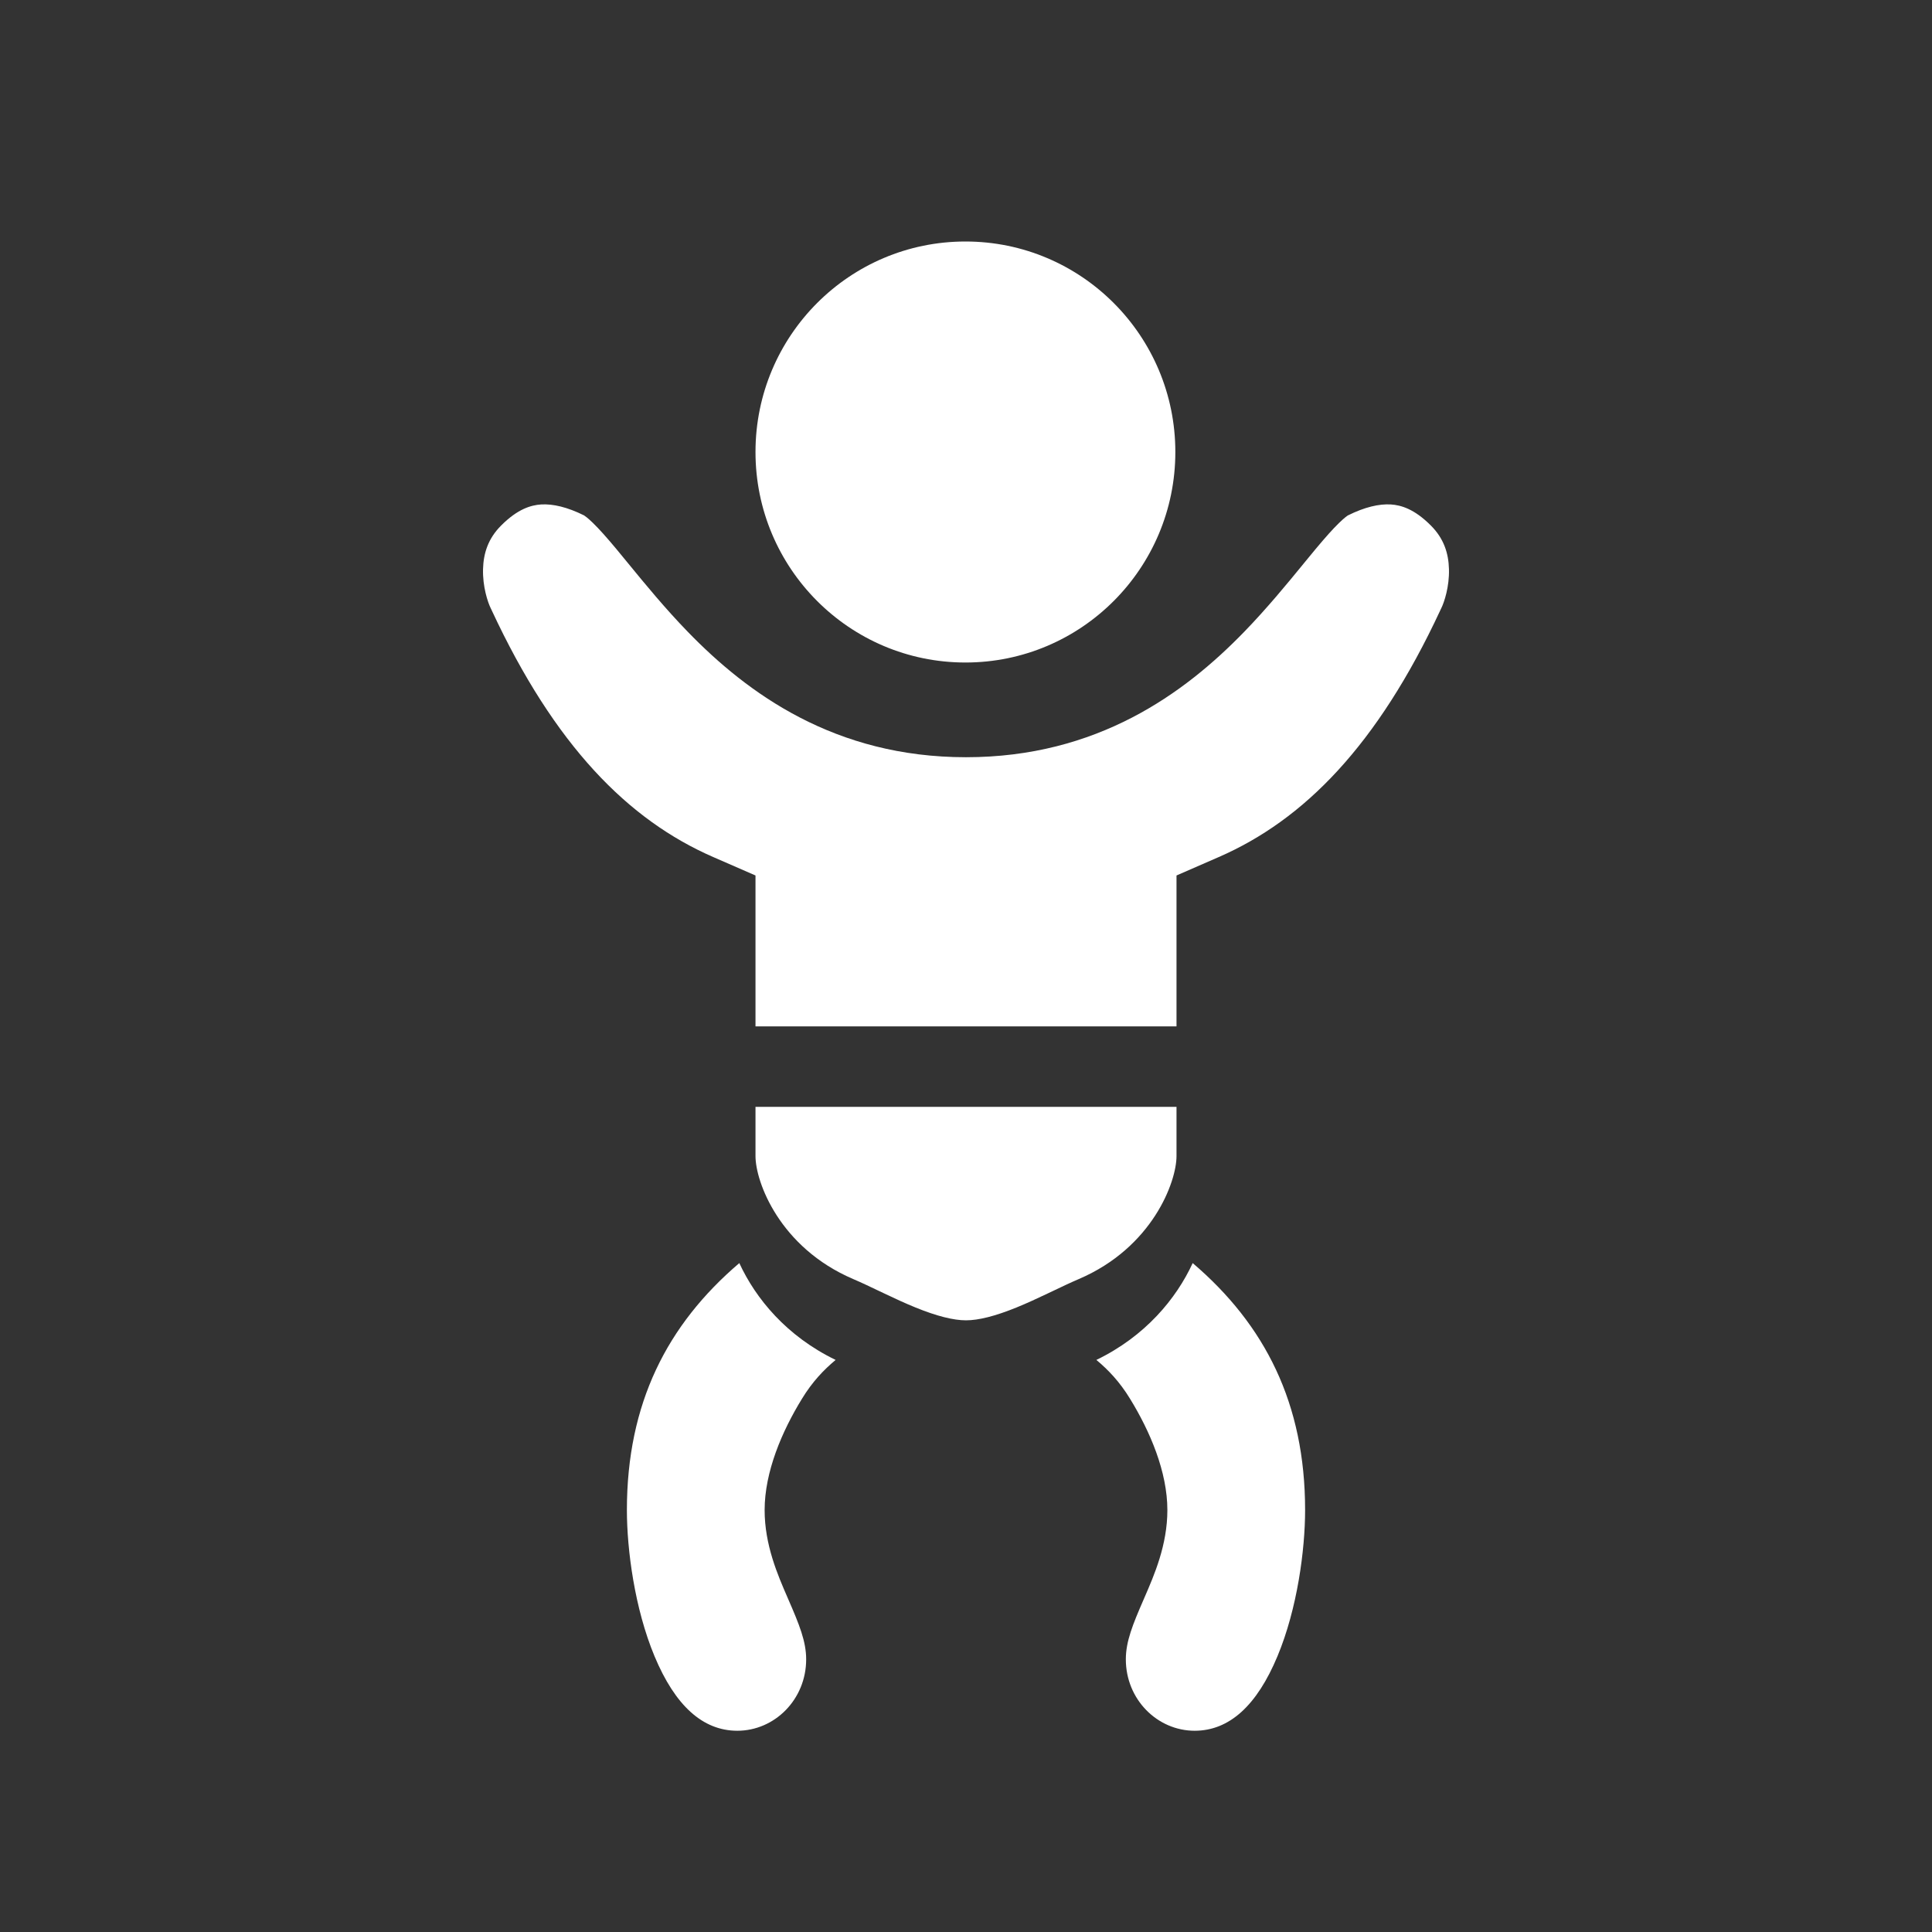 <svg width="48" height="48" viewBox="0 0 48 48" fill="none" xmlns="http://www.w3.org/2000/svg">
<path fill-rule="evenodd" clip-rule="evenodd" d="M0 0H48V48H0V0ZM23.986 16.46C26.866 16.46 29.201 14.118 29.201 11.23C29.201 8.342 26.866 6 23.986 6C21.105 6 18.77 8.342 18.77 11.23C18.77 14.118 21.105 16.46 23.986 16.46ZM12.206 15.139L12.215 15.16C13.781 18.524 15.605 20.372 17.722 21.294L18.77 21.751V25.5H29.23V21.751L30.278 21.294C32.395 20.372 34.219 18.524 35.785 15.16L35.794 15.139L35.805 15.118C35.884 14.959 36.011 14.571 35.999 14.139C35.989 13.747 35.873 13.38 35.55 13.057C35.136 12.641 34.803 12.549 34.555 12.533C34.261 12.515 33.903 12.599 33.489 12.805C33.479 12.811 33.408 12.856 33.269 12.992C33.111 13.145 32.927 13.353 32.69 13.636C32.595 13.75 32.492 13.876 32.381 14.011L32.38 14.013C31.977 14.505 31.474 15.118 30.915 15.694C29.425 17.231 27.26 18.813 24 18.813C20.74 18.813 18.575 17.231 17.085 15.694C16.526 15.118 16.023 14.505 15.62 14.013C15.509 13.877 15.405 13.75 15.31 13.636C15.073 13.353 14.889 13.145 14.731 12.992C14.592 12.856 14.521 12.812 14.511 12.805C14.098 12.6 13.739 12.515 13.445 12.533C13.197 12.549 12.864 12.641 12.45 13.057C12.127 13.38 12.011 13.747 12.001 14.139C11.989 14.571 12.116 14.959 12.195 15.118L12.206 15.139ZM18.77 28.724V27.5H29.23V28.724C29.23 29.361 28.633 30.995 26.802 31.778C26.593 31.867 26.357 31.98 26.146 32.081L26.021 32.14C25.761 32.264 25.51 32.38 25.255 32.484C24.724 32.7 24.31 32.803 24 32.803C23.69 32.803 23.276 32.7 22.745 32.484C22.49 32.38 22.239 32.264 21.979 32.14L21.854 32.081C21.643 31.98 21.407 31.867 21.198 31.778C19.367 30.995 18.77 29.361 18.77 28.724ZM18.368 31.381C18.775 32.263 19.542 33.197 20.761 33.787C20.464 34.035 20.183 34.329 19.927 34.748C19.426 35.562 18.997 36.569 18.997 37.517C18.997 38.384 19.322 39.13 19.568 39.695L19.586 39.737C19.858 40.361 20.029 40.781 20.029 41.225C20.029 42.224 19.245 43 18.319 43C17.455 43 16.772 42.37 16.263 41.152C15.766 39.963 15.575 38.495 15.575 37.517C15.575 34.869 16.572 32.913 18.368 31.381ZM29.632 31.381C29.225 32.263 28.458 33.197 27.239 33.787C27.536 34.035 27.817 34.329 28.073 34.748C28.574 35.562 29.003 36.569 29.003 37.517C29.003 38.384 28.678 39.13 28.432 39.695L28.414 39.737C28.142 40.361 27.971 40.781 27.971 41.225C27.971 42.224 28.755 43 29.681 43C30.545 43 31.228 42.37 31.737 41.152C32.234 39.963 32.425 38.495 32.425 37.517C32.425 34.869 31.428 32.913 29.632 31.381Z" fill="#333333"/>
</svg>
